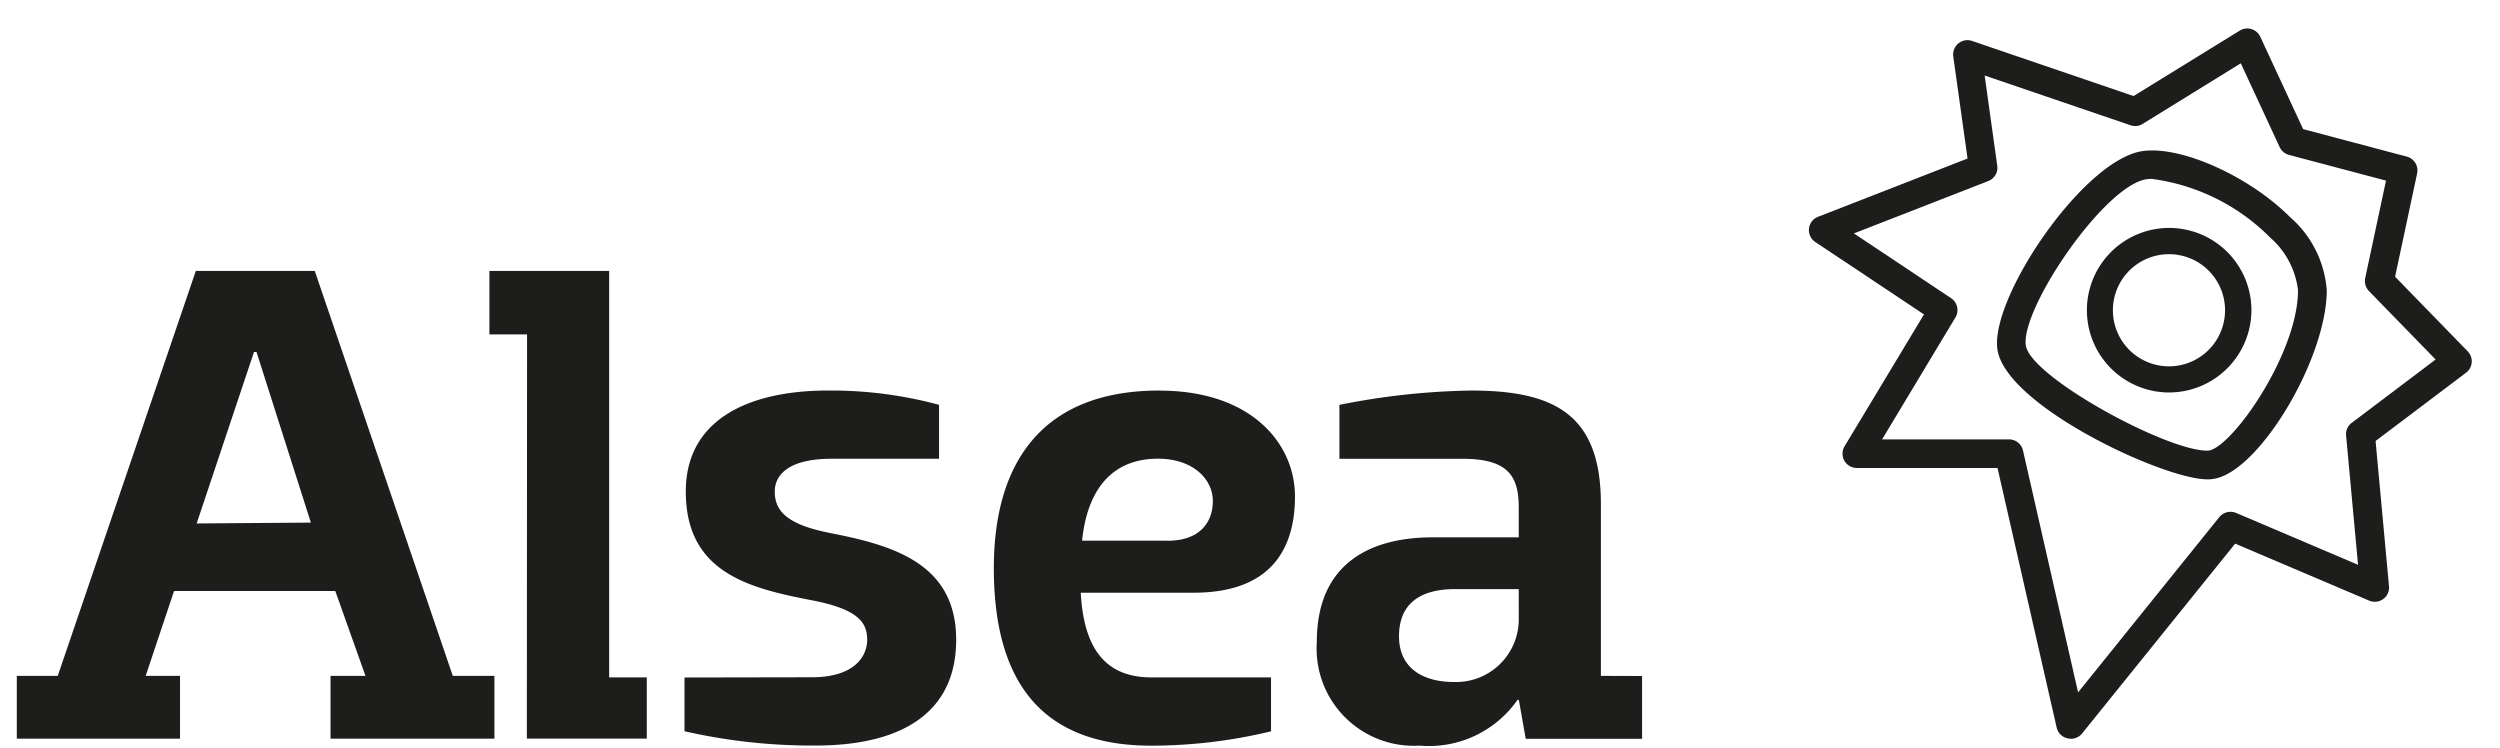 <svg xmlns="http://www.w3.org/2000/svg" xmlns:xlink="http://www.w3.org/1999/xlink" width="107" height="32" viewBox="0 0 107 32">
  <defs>
    <clipPath id="clip-path">
      <rect id="Rectangle_864" data-name="Rectangle 864" width="107" height="32" transform="translate(-21845 -6312.22)" fill="none" stroke="#707070" stroke-width="1"/>
    </clipPath>
  </defs>
  <g id="Mask_Group_26" data-name="Mask Group 26" transform="translate(21845 6312.22)" clip-path="url(#clip-path)">
    <g id="Group_7143" data-name="Group 7143" transform="translate(-21844.281 -6311.005)">
      <g id="Group_4221" data-name="Group 4221" transform="translate(0)">
        <g id="Group_4220" data-name="Group 4220" transform="translate(0)" style="mix-blend-mode: multiply;isolation: isolate">
          <g id="Group_4219" data-name="Group 4219">
            <g id="Group_4218" data-name="Group 4218">
              <path id="Path_2526" data-name="Path 2526" d="M868.561,1620.051h-5.126v2.717h1.612l-.009,17.3h5.134v-2.621h-1.611Z" transform="translate(-843.208 -1609.67)" fill="#1d1d1b"/>
              <path id="Path_2527" data-name="Path 2527" d="M877.218,1630.823c-1.874-.38-2.256-1.022-2.256-1.754,0-.642.5-1.4,2.431-1.4h4.6v-2.309a17.736,17.736,0,0,0-4.745-.612c-3.428,0-6.094,1.255-6.094,4.323,0,3.507,2.755,4.15,5.508,4.677,1.874.379,2.256.935,2.256,1.667,0,.672-.5,1.606-2.373,1.606l-5.447.01v2.3a24.558,24.558,0,0,0,5.623.612c3.458,0,6.005-1.256,6.005-4.527,0-3.3-2.752-4.062-5.506-4.59" transform="translate(-842.521 -1609.249)" fill="#1d1d1b"/>
              <path id="Path_2528" data-name="Path 2528" d="M890.688,1631.174h-3.662c.206-2.045,1.171-3.508,3.251-3.508,1.495,0,2.345.878,2.345,1.812,0,.877-.527,1.7-1.934,1.7m-.351-6.429c-4.953,0-7.089,3.01-7.089,7.6s1.816,7.6,6.737,7.6a21.834,21.834,0,0,0,5.127-.615v-2.308h-5.127c-2.168,0-2.9-1.52-3.017-3.624H891.8c3.459,0,4.337-2.045,4.337-4.121,0-2.249-1.847-4.529-5.8-4.529" transform="translate(-841.431 -1609.249)" fill="#1d1d1b"/>
              <path id="Path_2529" data-name="Path 2529" d="M904.578,1634.534a2.683,2.683,0,0,1-2.783,2.689c-1.23,0-2.342-.526-2.342-1.958,0-1.374.878-2.017,2.4-2.017h2.724Zm3.515,2.427V1629.6c0-3.859-2.022-4.851-5.564-4.851a30.834,30.834,0,0,0-5.627.613v2.309h5.275c1.933,0,2.4.732,2.4,2.076v1.285h-3.692c-2.461,0-4.95.965-4.95,4.472a4.162,4.162,0,0,0,4.4,4.443,4.622,4.622,0,0,0,4.189-1.958h.058l.294,1.666h4.98v-2.688Z" transform="translate(-840.294 -1609.249)" fill="#1d1d1b"/>
              <path id="Path_2530" data-name="Path 2530" d="M852.57,1630.859l2.453-7.337h.109l2.326,7.3Zm5.055-10.808h-5.091l-5.909,17.33h-1.753v2.69h6.986v-2.69h-1.47l1.215-3.632h6.9l1.292,3.632H858.3v2.69h7.014v-2.69h-1.782Z" transform="translate(-844.872 -1609.67)" fill="#1d1d1b"/>
              <path id="Path_2531" data-name="Path 2531" d="M908.419,1619.59h5.43a.615.615,0,0,1,.6.475l2.358,10.354,6.043-7.5a.621.621,0,0,1,.72-.181l5.219,2.221-.511-5.533a.605.605,0,0,1,.241-.544l3.59-2.71-2.854-2.931a.62.62,0,0,1-.159-.555l.89-4.171-4.152-1.1a.621.621,0,0,1-.4-.334l-1.663-3.587-4.2,2.594a.608.608,0,0,1-.52.058l-6.243-2.129.54,3.862a.608.608,0,0,1-.384.654l-5.752,2.242,4.161,2.773a.61.61,0,0,1,.184.824Zm8.07,12.811a.582.582,0,0,1-.138-.016.614.614,0,0,1-.461-.461l-2.531-11.11h-6.022a.612.612,0,0,1-.525-.927l3.4-5.645-4.654-3.1a.611.611,0,0,1,.118-1.078l6.4-2.494-.611-4.368a.613.613,0,0,1,.805-.665l6.911,2.359,4.545-2.8a.605.605,0,0,1,.5-.066.612.612,0,0,1,.38.33l1.833,3.951,4.438,1.177a.613.613,0,0,1,.441.72l-.943,4.42,3.108,3.195a.609.609,0,0,1-.07.913l-3.873,2.923.574,6.216a.6.6,0,0,1-.247.549.621.621,0,0,1-.6.069l-5.737-2.44-6.55,8.123a.616.616,0,0,1-.477.229" transform="translate(-828.584 -1602)" fill="#1d1d1b"/>
              <path id="Path_2532" data-name="Path 2532" d="M919.719,1610.961a2.4,2.4,0,1,0,2.4,2.4,2.4,2.4,0,0,0-2.4-2.4m0,5.919a3.521,3.521,0,1,1,3.529-3.522,3.53,3.53,0,0,1-3.529,3.522" transform="translate(-827.606 -1601.297)" fill="#1d1d1b"/>
              <path id="Path_2533" data-name="Path 2533" d="M919.327,1608.011a1.963,1.963,0,0,0-.235.013c-1.8.241-5.376,5.486-5.187,7.1.157,1.339,5.993,4.519,7.759,4.519a.508.508,0,0,0,.1-.008c1.033-.22,3.78-4.161,3.794-6.849a3.541,3.541,0,0,0-1.2-2.269,8.733,8.733,0,0,0-5.031-2.5m2.337,12.854h0c-1.871,0-8.693-3.18-8.978-5.6-.265-2.242,3.719-8.117,6.243-8.452,1.668-.219,4.566,1.1,6.3,2.841a4.58,4.58,0,0,1,1.559,3.137c-.016,2.894-2.823,7.629-4.766,8.041a1.638,1.638,0,0,1-.355.035" transform="translate(-827.921 -1601.571)" fill="#1d1d1b"/>
            </g>
          </g>
        </g>
      </g>
    </g>
  </g>
</svg>

